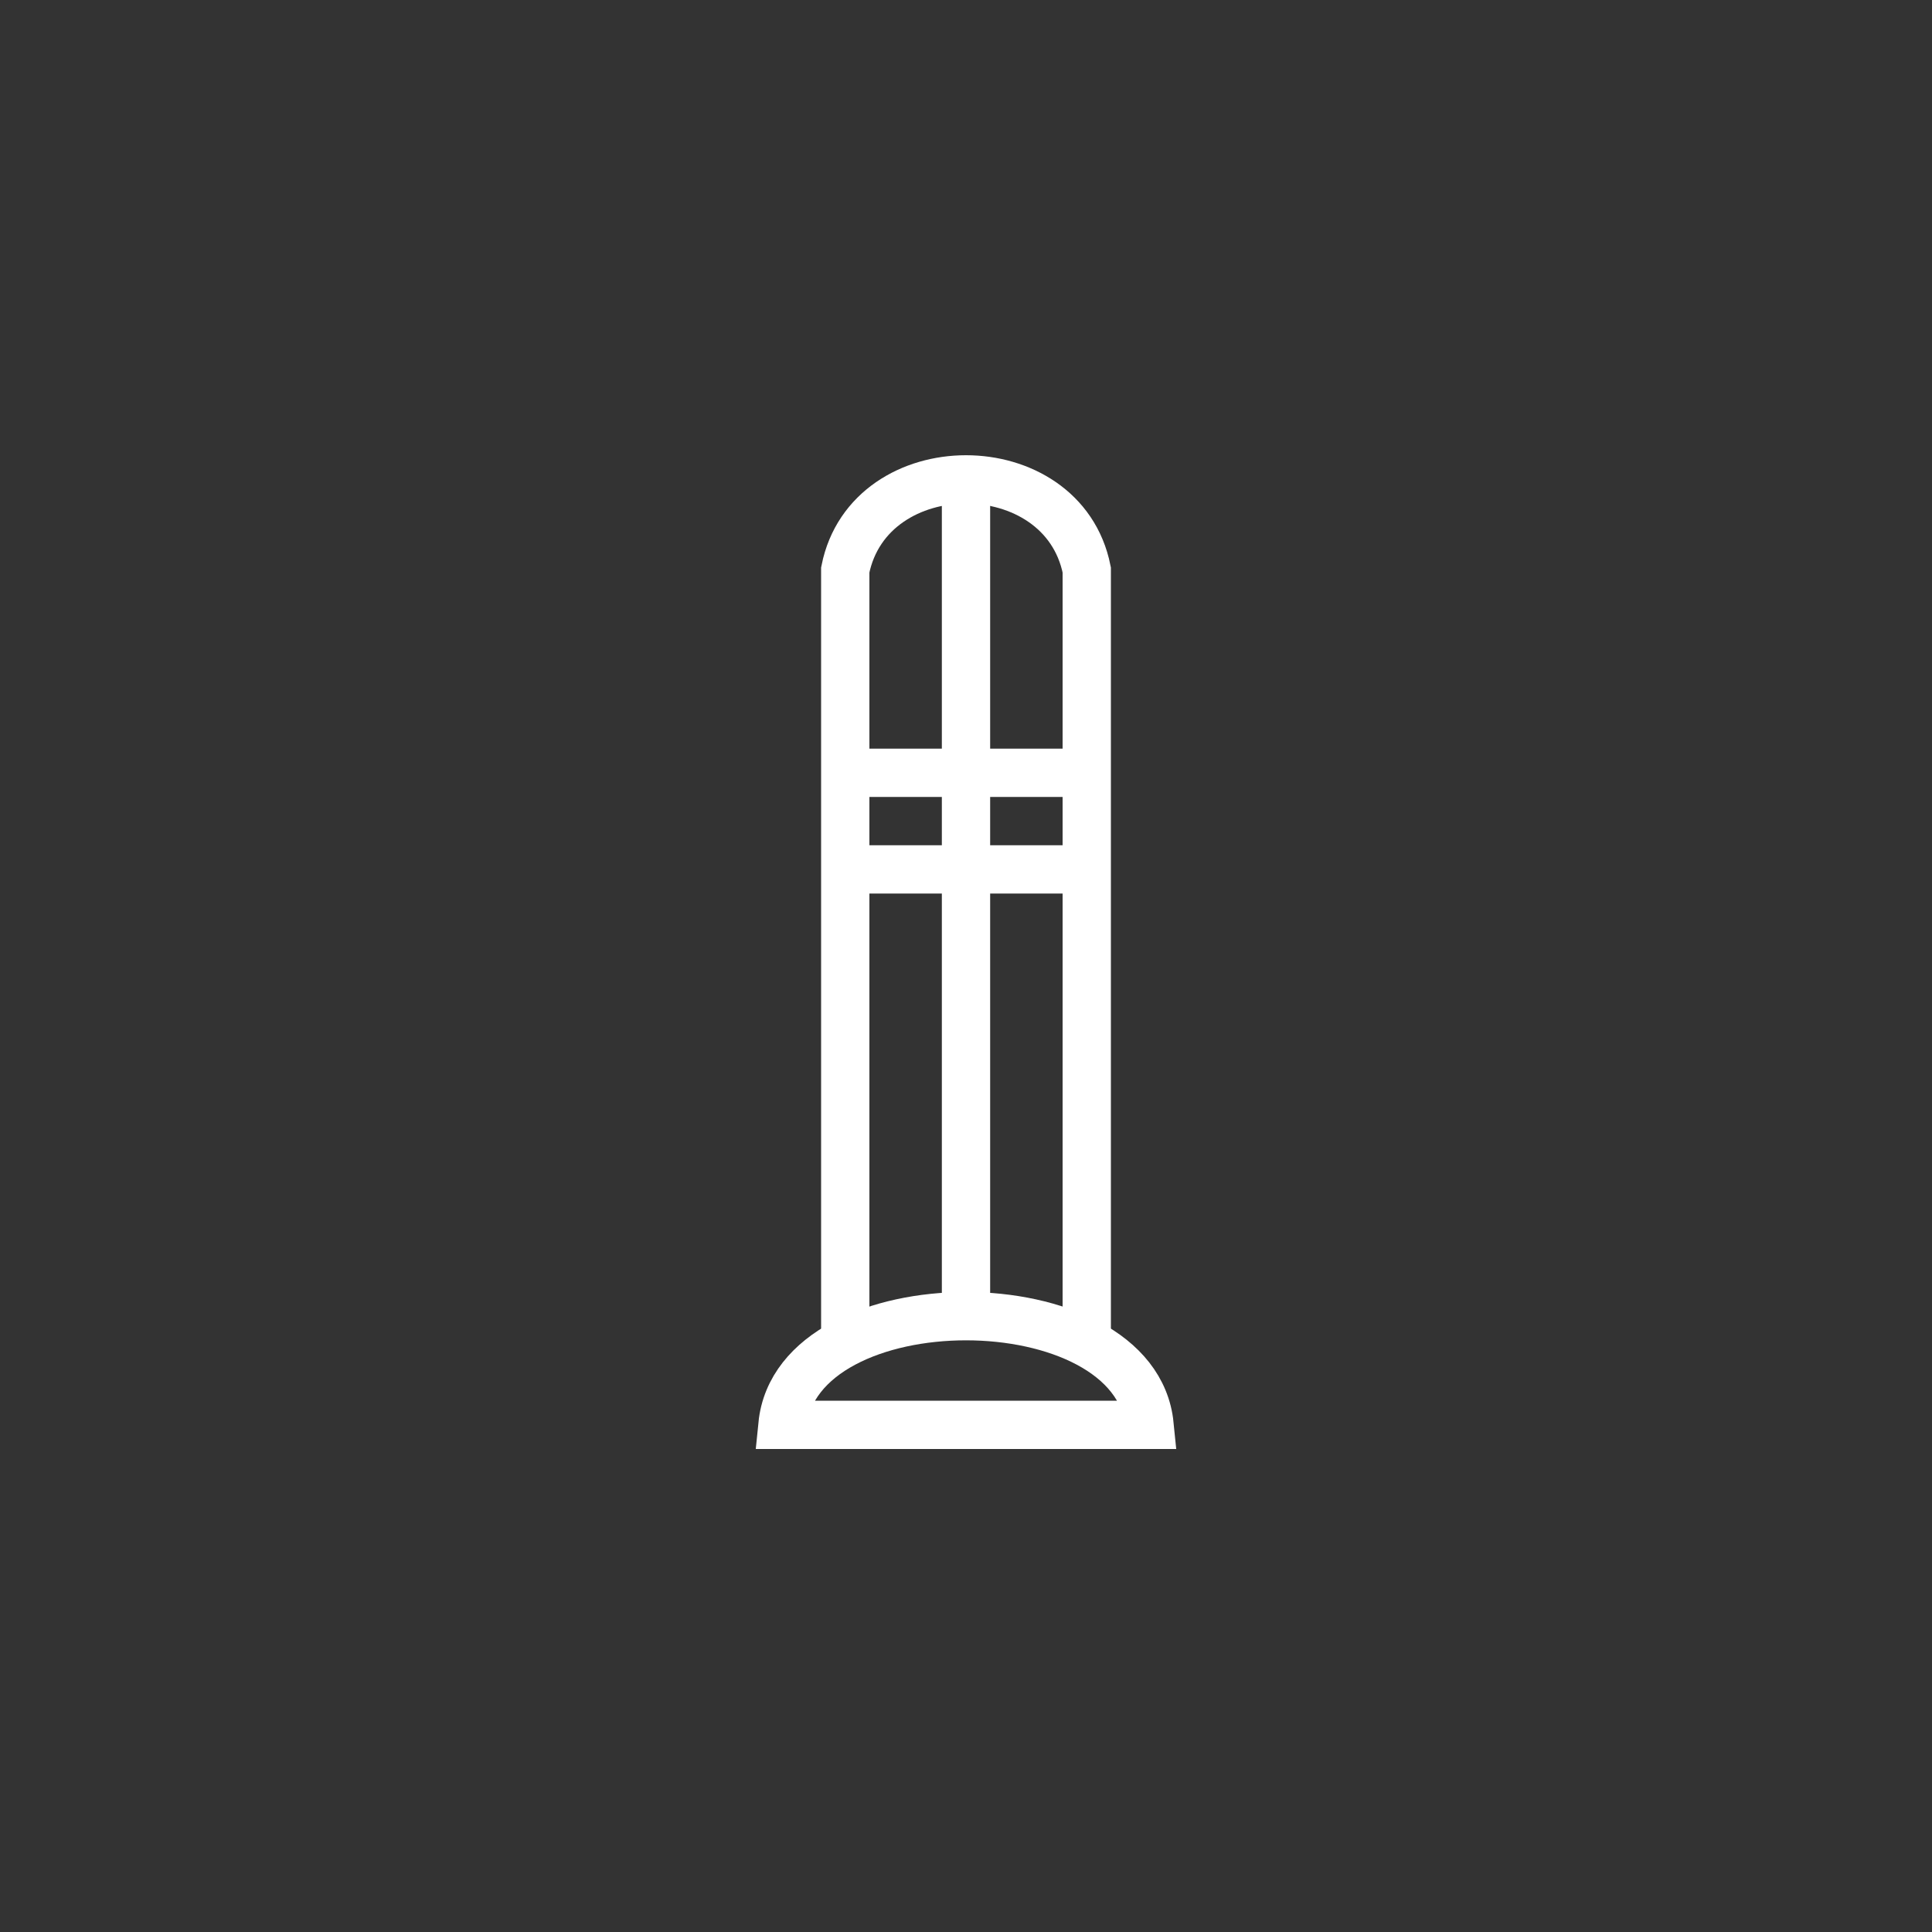 <svg xmlns:xlink="http://www.w3.org/1999/xlink" width="400" height="400" viewBox="0 0 400 400"><rect x="0" y="0" width="400" height="400" fill="#333333" stroke="none"/><path d="M175 280 L175 118 C180 93 220 93 225 118 L225 280" style="fill:none;stroke:#fff;stroke-width:10"/><line style="stroke:#fff;stroke-width:10" x1="200" x2="200" y1="100" y2="270"/><path d="M162 295 C165 265 235 265 238 295 z" style="fill:none;stroke:#fff;stroke-width:10"/><line style="stroke:#fff;stroke-width:10" x1="175" x2="225" y1="160" y2="160"/><line style="stroke:#fff;stroke-width:10" x1="175" x2="225" y1="180" y2="180"/></svg>